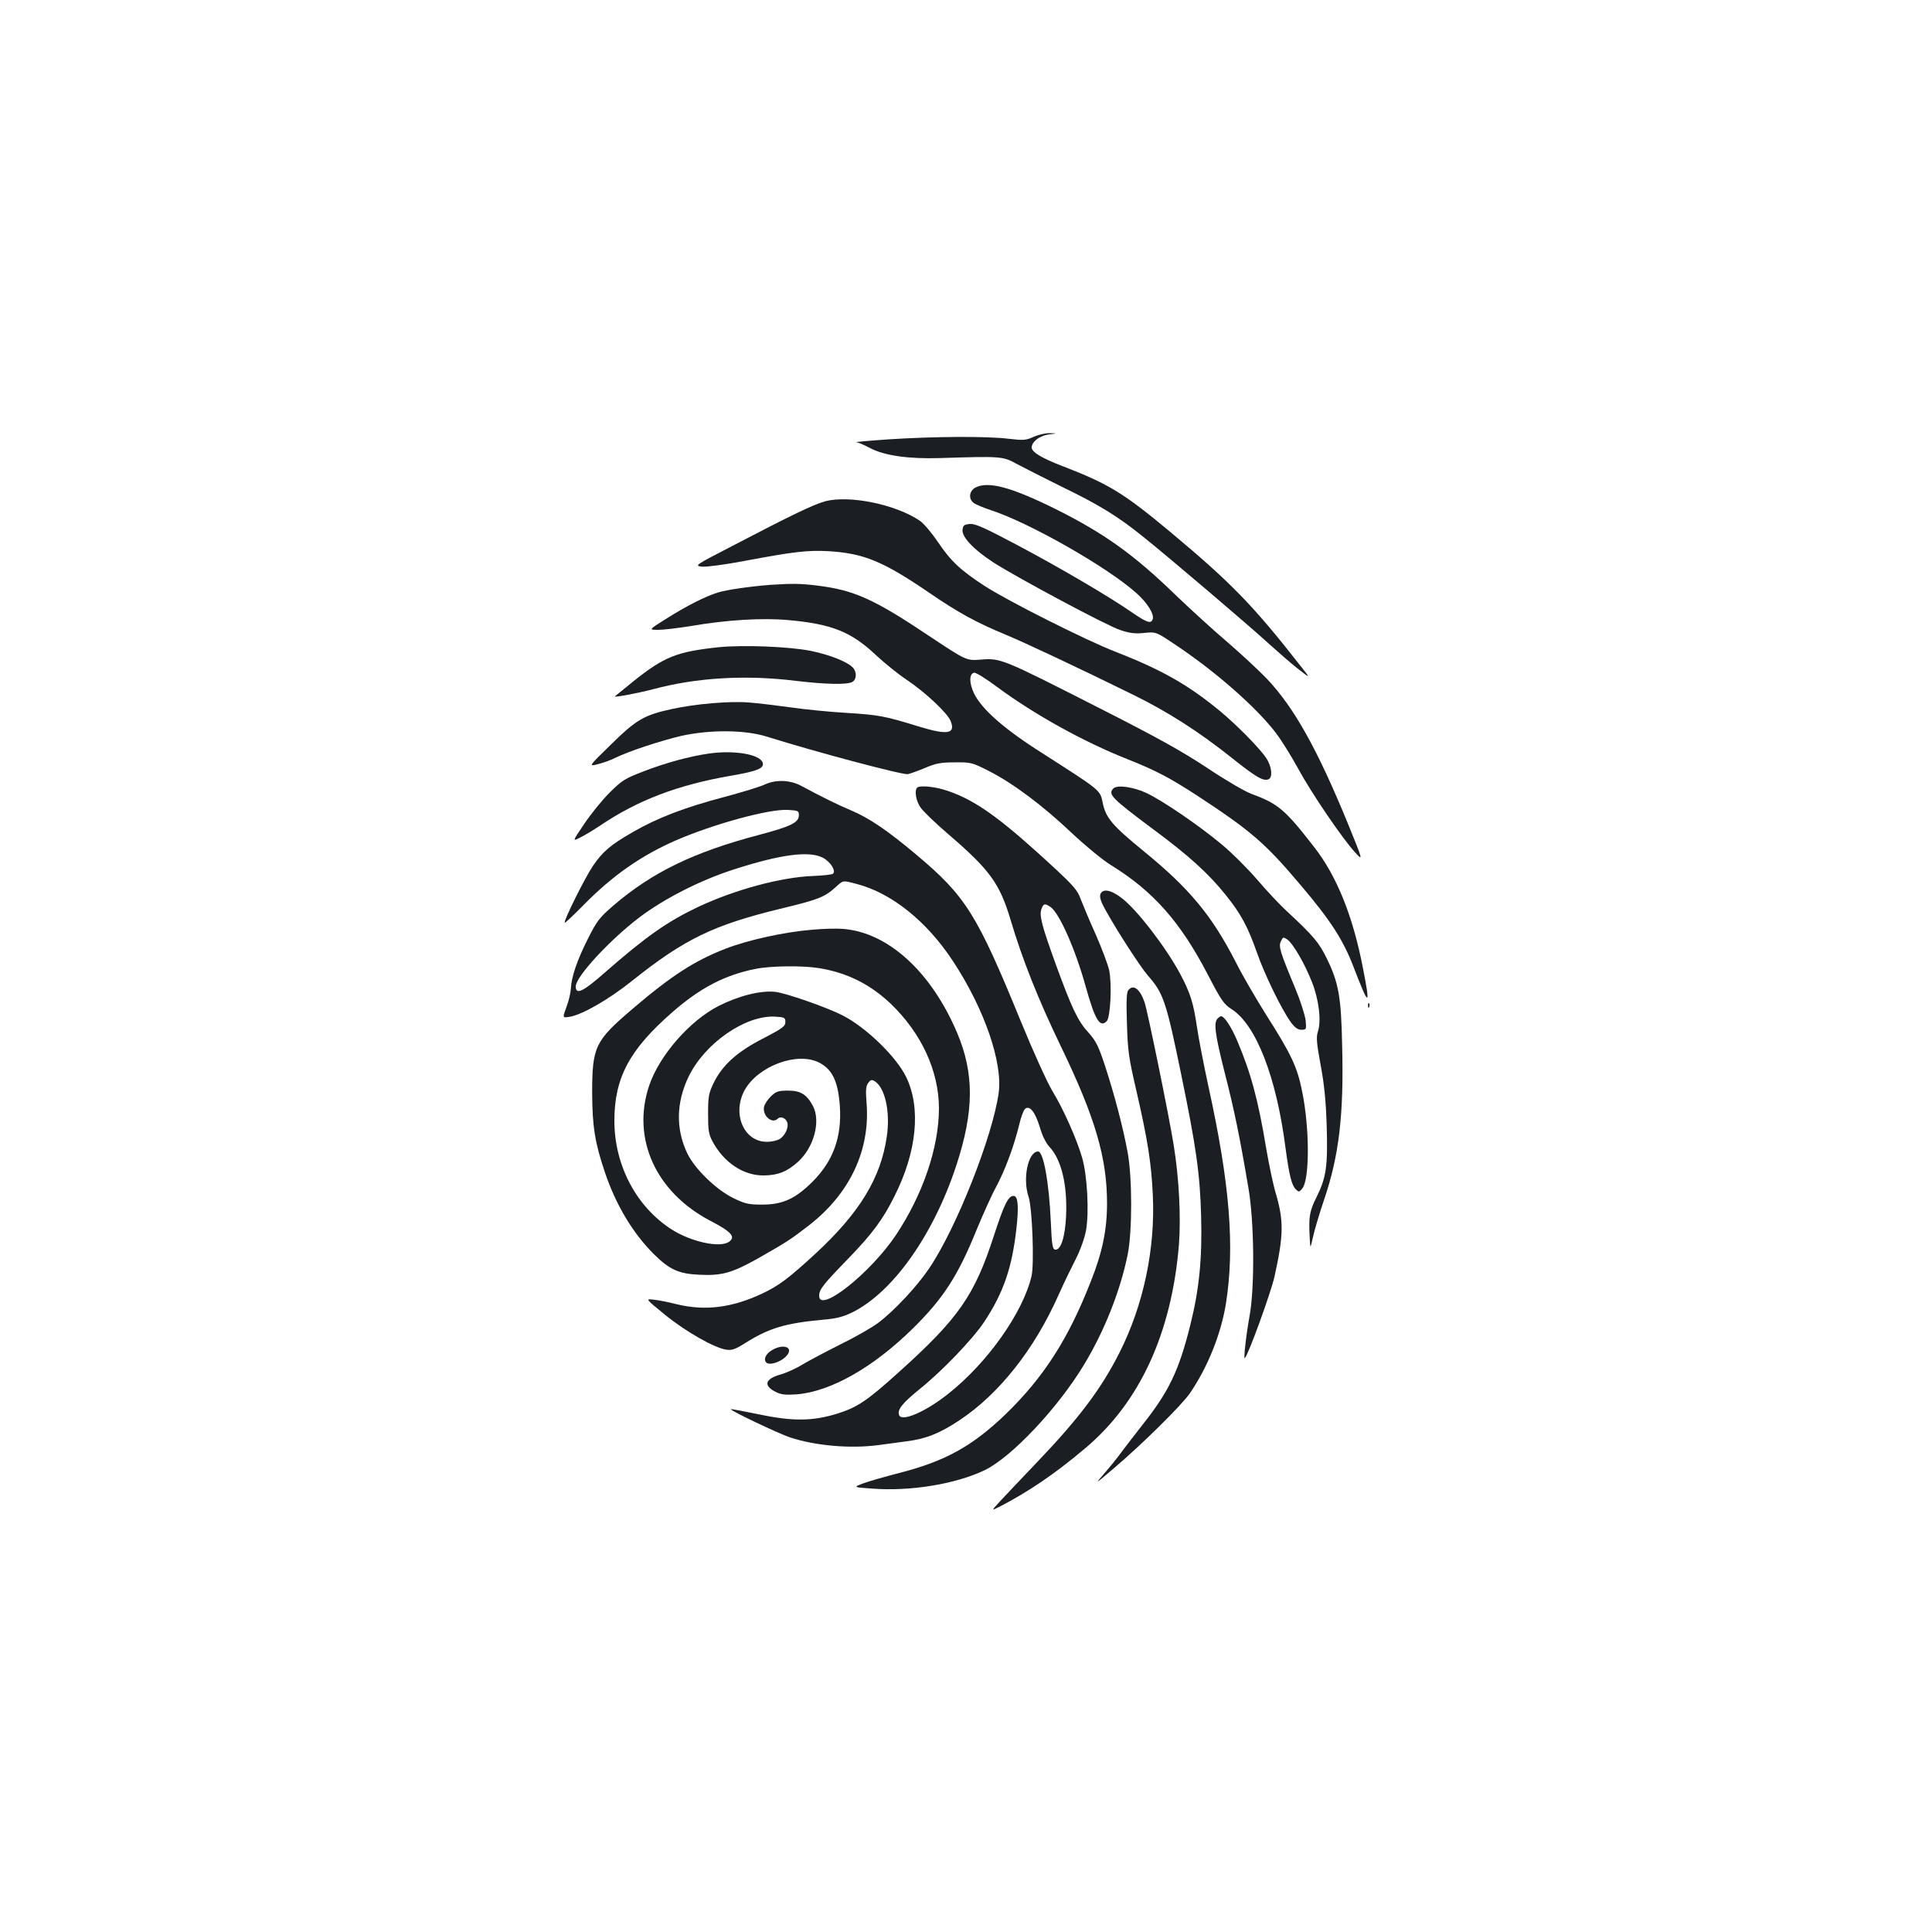 <?xml version="1.0" standalone="no"?>
<!DOCTYPE svg PUBLIC "-//W3C//DTD SVG 20010904//EN"
 "http://www.w3.org/TR/2001/REC-SVG-20010904/DTD/svg10.dtd">
<svg version="1.0" xmlns="http://www.w3.org/2000/svg"
 width="1000pt" height="1000pt" viewBox="0 0 1000 1000"
 preserveAspectRatio="xMidYMid meet">
<g transform="translate(0,1000) scale(0.1,-0.1)"
fill="#1b1f23" stroke="none">
<path d="M5350 7739 c-40 -18 -52 -19 -130 -10 -112 14 -389 12 -620 -3 -102
-7 -178 -14 -169 -15 10 0 42 -14 72 -30 74 -39 197 -57 362 -52 321 10 325
10 401 -32 38 -20 138 -71 223 -113 202 -98 292 -153 429 -263 136 -109 546
-458 653 -556 42 -38 107 -95 145 -125 69 -54 69 -54 14 15 -244 312 -358 429
-673 692 -240 200 -318 248 -554 339 -112 43 -163 74 -163 98 1 30 40 60 86
67 49 6 49 6 9 7 -22 1 -60 -8 -85 -19z"/>
<path d="M5050 7477 c-34 -17 -39 -60 -9 -81 13 -9 53 -25 89 -37 201 -66 601
-294 751 -428 58 -51 95 -111 85 -137 -9 -24 -31 -16 -108 37 -117 81 -374
232 -597 350 -166 88 -213 109 -241 107 -30 -3 -35 -7 -38 -30 -4 -38 58 -103
161 -170 131 -83 585 -326 655 -349 51 -17 78 -20 125 -15 60 6 60 6 156 -58
211 -140 425 -328 525 -460 30 -39 81 -122 115 -184 68 -126 229 -362 294
-433 43 -47 43 -47 -35 145 -160 390 -280 604 -420 752 -40 42 -134 129 -208
193 -74 63 -193 172 -265 241 -216 210 -373 322 -627 448 -225 111 -342 142
-408 109z"/>
<path d="M4270 7405 c-60 -17 -168 -68 -476 -229 -199 -103 -201 -104 -160
-109 24 -2 115 10 216 29 260 49 332 57 439 51 182 -11 281 -52 516 -212 156
-107 248 -157 400 -220 90 -37 380 -173 660 -311 176 -86 342 -192 511 -327
124 -99 162 -121 189 -111 24 9 18 67 -11 110 -35 53 -153 172 -241 245 -164
135 -300 212 -538 305 -151 58 -562 265 -680 342 -124 81 -174 128 -240 226
-31 46 -73 96 -93 110 -124 85 -367 135 -492 101z"/>
<path d="M3990 6973 c-107 -8 -231 -26 -275 -40 -67 -21 -161 -69 -269 -137
-89 -56 -89 -56 -39 -56 28 0 102 9 165 19 190 33 377 44 513 31 221 -20 322
-61 449 -181 45 -42 117 -100 161 -129 94 -63 208 -170 225 -211 28 -68 -15
-75 -166 -29 -170 53 -207 60 -370 70 -88 5 -220 18 -294 29 -74 10 -171 22
-215 25 -96 8 -276 -7 -398 -34 -143 -31 -184 -55 -315 -184 -117 -114 -117
-114 -66 -101 28 7 69 22 90 33 64 32 233 88 340 113 149 33 329 32 444 -4
251 -79 703 -199 729 -194 14 3 55 18 91 33 54 23 80 28 151 28 84 1 90 0 180
-46 123 -63 276 -177 428 -321 69 -65 158 -138 200 -164 221 -136 362 -296
505 -572 67 -129 81 -149 120 -174 127 -80 233 -352 280 -720 19 -141 31 -190
53 -213 16 -15 18 -15 34 5 38 47 38 311 -1 501 -25 127 -57 194 -185 395 -52
83 -123 204 -156 270 -126 246 -240 384 -480 580 -163 133 -195 172 -211 248
-14 69 -8 63 -312 258 -198 125 -315 228 -355 311 -25 53 -25 101 1 106 9 2
62 -31 118 -73 192 -142 449 -285 677 -375 146 -58 216 -95 358 -187 279 -183
352 -245 536 -463 157 -185 220 -283 275 -425 81 -211 89 -211 48 -3 -52 268
-135 474 -253 625 -150 193 -185 223 -324 274 -33 12 -134 71 -225 132 -130
86 -256 157 -564 313 -501 255 -509 258 -610 250 -76 -6 -76 -6 -270 123 -285
191 -389 237 -578 260 -85 11 -134 11 -240 4z"/>
<path d="M3720 6650 c-217 -23 -282 -49 -441 -176 -52 -42 -95 -77 -96 -78 -8
-8 118 16 199 37 223 60 479 75 736 43 153 -18 265 -21 293 -6 24 13 25 53 2
76 -30 30 -119 65 -216 85 -108 22 -351 32 -477 19z"/>
<path d="M3672 6100 c-101 -14 -229 -49 -342 -93 -96 -37 -111 -46 -176 -111
-39 -39 -98 -112 -131 -162 -61 -90 -61 -90 -20 -69 23 11 69 39 102 61 195
132 402 211 679 259 139 24 174 39 163 69 -16 42 -147 64 -275 46z"/>
<path d="M3960 5940 c-25 -12 -121 -41 -214 -66 -198 -52 -343 -107 -469 -180
-117 -67 -157 -101 -208 -176 -41 -60 -154 -287 -146 -294 2 -2 46 39 98 92
150 153 300 257 479 335 197 85 480 162 577 157 54 -3 58 -5 58 -27 0 -38 -39
-58 -205 -102 -339 -89 -556 -195 -755 -366 -71 -61 -85 -79 -130 -168 -58
-114 -87 -201 -90 -260 -1 -22 -11 -66 -23 -97 -21 -57 -21 -57 16 -51 64 10
202 89 322 185 273 218 423 290 768 374 198 48 227 59 285 110 43 39 36 38
110 19 182 -47 365 -194 501 -402 161 -245 257 -523 235 -681 -32 -226 -219
-699 -359 -906 -63 -94 -181 -220 -263 -282 -33 -25 -122 -76 -198 -113 -76
-38 -164 -85 -196 -104 -32 -20 -83 -43 -115 -52 -80 -23 -88 -58 -20 -91 27
-13 51 -15 106 -11 176 14 397 140 602 342 158 156 233 273 329 510 32 77 76
176 100 220 47 87 92 209 120 322 9 40 23 77 31 84 24 19 52 -17 76 -95 12
-43 32 -83 49 -101 63 -67 94 -196 87 -359 -5 -111 -28 -179 -57 -174 -13 3
-17 25 -22 143 -9 205 -38 365 -66 365 -52 -1 -81 -141 -49 -235 19 -57 30
-349 15 -411 -45 -189 -227 -446 -428 -606 -117 -94 -243 -149 -257 -113 -11
28 15 61 106 135 116 93 274 258 333 346 101 153 145 281 168 485 13 118 8
169 -15 169 -27 0 -48 -42 -100 -201 -102 -316 -184 -433 -499 -716 -160 -144
-208 -176 -310 -209 -129 -40 -230 -42 -407 -5 -79 16 -146 29 -147 27 -6 -6
244 -125 306 -146 131 -43 310 -59 456 -40 41 6 108 14 149 20 101 13 172 42
274 110 204 136 385 365 510 645 27 61 68 145 90 188 24 47 45 106 53 147 17
94 7 285 -20 378 -28 97 -97 252 -155 347 -26 43 -99 204 -162 358 -228 557
-285 648 -542 864 -149 125 -243 189 -338 229 -63 26 -154 71 -258 127 -56 30
-130 33 -186 7z m298 -379 c39 -20 70 -67 54 -83 -5 -5 -51 -10 -103 -12 -165
-6 -403 -70 -595 -160 -160 -76 -270 -153 -487 -343 -109 -96 -147 -114 -147
-69 0 51 177 242 330 358 130 98 315 192 486 247 244 79 391 98 462 62z"/>
<path d="M4747 5923 c-15 -15 -6 -69 18 -103 14 -20 79 -83 146 -140 213 -183
264 -254 320 -442 60 -202 143 -412 262 -658 176 -365 237 -573 237 -809 0
-135 -24 -253 -83 -401 -117 -300 -244 -498 -443 -691 -171 -164 -311 -242
-549 -303 -77 -20 -162 -44 -190 -55 -49 -19 -49 -19 50 -26 196 -15 430 23
581 95 139 67 378 320 514 545 107 176 189 385 227 572 24 121 24 400 -1 532
-24 129 -68 296 -116 443 -34 104 -48 131 -86 173 -56 62 -84 121 -168 350
-75 207 -88 258 -75 291 10 28 17 29 47 9 46 -33 128 -218 182 -413 48 -171
73 -213 108 -178 20 19 28 194 13 264 -6 28 -37 111 -69 184 -33 73 -67 155
-77 181 -20 55 -37 74 -228 247 -222 200 -344 282 -486 324 -56 16 -123 21
-134 9z"/>
<path d="M5763 5919 c-30 -30 -10 -50 207 -212 184 -136 287 -230 374 -339 80
-99 115 -166 162 -299 39 -112 126 -291 174 -358 22 -30 37 -41 56 -41 26 0
26 2 22 48 -3 26 -26 99 -52 162 -82 197 -89 221 -76 248 10 22 12 23 32 10
30 -20 92 -127 129 -222 36 -91 49 -202 30 -257 -9 -28 -6 -60 15 -174 19
-101 27 -188 31 -315 6 -205 -2 -264 -52 -365 -37 -73 -42 -104 -36 -210 3
-60 3 -60 17 2 7 34 33 121 58 195 77 226 102 440 93 793 -5 255 -18 327 -79
453 -41 84 -71 119 -209 247 -36 33 -103 105 -151 161 -47 55 -130 138 -184
183 -115 96 -303 225 -389 266 -68 32 -153 44 -172 24z"/>
<path d="M5695 5370 c-4 -13 4 -39 23 -73 62 -113 184 -301 223 -346 81 -92
95 -133 173 -513 77 -374 97 -511 103 -733 6 -220 -10 -381 -57 -567 -58 -232
-110 -340 -242 -507 -40 -51 -90 -116 -111 -144 -21 -29 -61 -79 -90 -112 -52
-60 -52 -60 48 25 146 124 352 327 395 390 91 134 159 303 185 460 47 295 21
621 -90 1126 -25 115 -52 255 -60 311 -18 122 -34 174 -87 273 -71 133 -220
328 -300 390 -57 45 -102 53 -113 20z"/>
<path d="M4206 5188 c-148 -12 -337 -54 -452 -99 -160 -62 -281 -141 -479
-310 -196 -167 -210 -196 -210 -439 1 -170 14 -254 66 -408 57 -169 145 -316
255 -425 79 -78 127 -100 232 -105 118 -6 171 9 308 86 154 88 164 95 259 168
214 165 321 392 300 639 -5 63 -3 84 9 100 12 16 18 18 33 9 54 -33 82 -159
63 -287 -31 -214 -140 -393 -366 -603 -142 -131 -194 -170 -282 -211 -155 -72
-292 -89 -438 -54 -43 11 -98 22 -121 24 -43 5 -43 5 60 -79 106 -86 254 -171
317 -180 29 -4 46 2 100 36 121 76 205 101 398 119 72 6 106 15 155 39 210
105 419 401 537 760 92 281 93 474 5 684 -134 317 -357 521 -590 540 -33 3
-105 1 -159 -4z m33 -199 c144 -23 264 -83 370 -183 160 -153 250 -348 251
-542 0 -202 -83 -447 -223 -657 -132 -197 -397 -407 -397 -314 0 33 20 58 150
192 125 129 180 203 240 324 116 230 138 457 60 617 -51 105 -209 258 -330
319 -80 41 -293 115 -346 121 -75 9 -190 -20 -295 -73 -150 -77 -306 -256
-359 -412 -92 -274 34 -552 317 -700 108 -56 132 -83 97 -108 -46 -34 -198 -1
-300 65 -182 118 -294 332 -294 561 0 222 78 368 299 561 145 127 272 193 431
225 80 16 243 18 329 4z m-174 -279 c0 -22 -15 -33 -115 -85 -135 -69 -211
-138 -256 -230 -26 -54 -29 -70 -29 -160 0 -85 3 -106 23 -143 59 -110 161
-178 267 -176 73 1 119 20 175 70 83 75 119 210 78 289 -32 60 -64 80 -128 80
-51 0 -63 -4 -89 -29 -16 -15 -32 -39 -36 -53 -11 -47 41 -93 71 -63 14 14 42
3 49 -20 8 -25 -10 -65 -37 -84 -13 -9 -43 -16 -69 -16 -119 0 -181 145 -115
267 69 125 272 201 386 143 68 -35 98 -97 107 -225 11 -159 -34 -284 -141
-391 -89 -89 -155 -119 -261 -119 -71 0 -88 4 -150 34 -89 44 -200 152 -238
232 -60 127 -57 262 7 396 83 172 292 318 446 311 51 -3 55 -5 55 -28z"/>
<path d="M5840 4875 c-9 -11 -11 -56 -7 -172 4 -143 9 -177 51 -358 56 -245
75 -361 83 -531 13 -278 -48 -568 -172 -814 -94 -187 -210 -341 -425 -566 -85
-89 -174 -183 -197 -208 -42 -46 -42 -46 -2 -26 148 76 289 171 445 303 283
237 448 596 486 1053 11 146 1 344 -27 517 -24 151 -136 698 -151 740 -24 69
-58 94 -84 62z"/>
<path d="M7081 4794 c0 -11 3 -14 6 -6 3 7 2 16 -1 19 -3 4 -6 -2 -5 -13z"/>
<path d="M6302 4728 c-21 -21 -13 -82 37 -280 49 -190 78 -332 123 -598 30
-175 33 -511 6 -660 -19 -104 -32 -228 -25 -220 19 19 133 334 153 419 49 221
50 293 4 446 -11 39 -32 138 -46 220 -42 254 -80 393 -151 560 -31 72 -66 125
-83 125 -3 0 -11 -5 -18 -12z"/>
<path d="M3993 3010 c-32 -19 -44 -52 -23 -65 18 -11 67 5 94 30 52 48 -5 76
-71 35z"/>
</g>
</svg>
